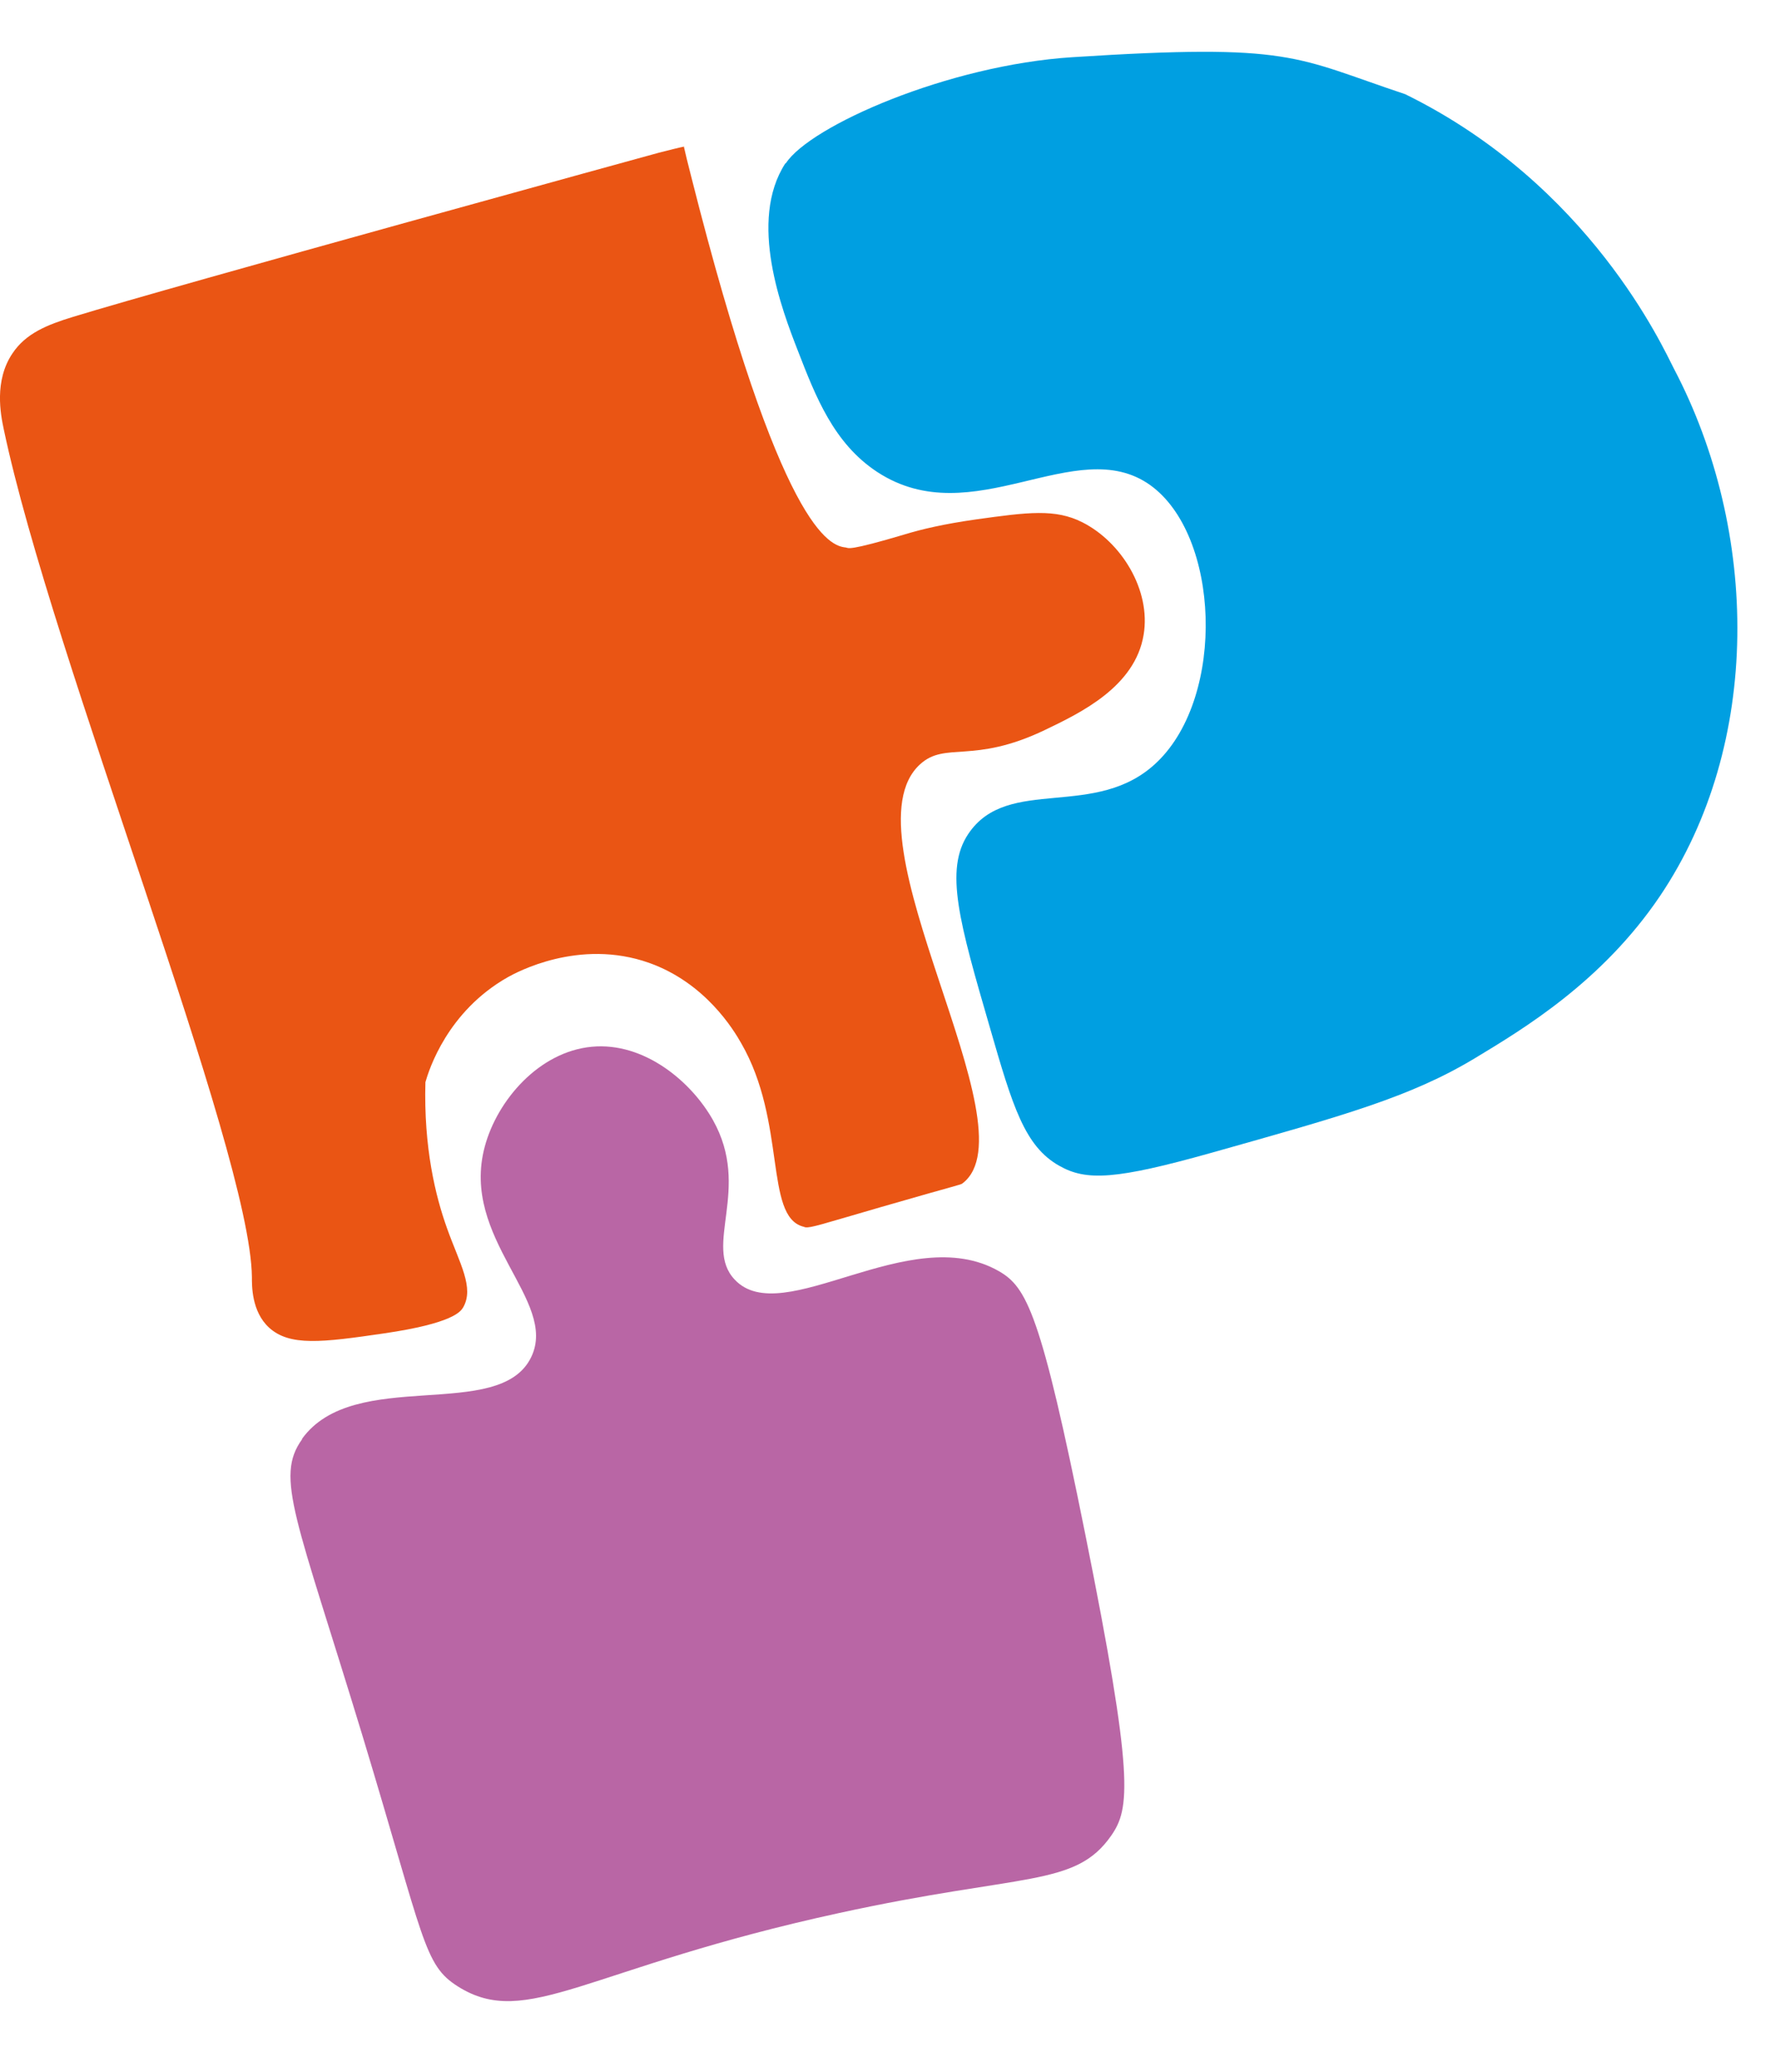 <svg width="24" height="28" viewBox="0 0 24 28" fill="none" xmlns="http://www.w3.org/2000/svg">
<path d="M9.251 1.981C9.189 1.993 9.064 2.024 8.908 2.064C8.908 2.064 2.37 3.859 0.986 4.283C0.636 4.39 0.348 4.506 0.168 4.777C-0.081 5.146 0.008 5.601 0.051 5.802C0.701 8.894 3.387 15.535 3.406 17.26C3.406 17.373 3.4 17.724 3.638 17.943C3.917 18.196 4.346 18.145 5.198 18.02C6.12 17.885 6.227 17.727 6.261 17.672C6.417 17.404 6.215 17.077 6.046 16.605C5.887 16.163 5.728 15.51 5.752 14.626C5.801 14.455 6.049 13.671 6.864 13.208C6.978 13.144 7.829 12.678 8.776 13.013C9.539 13.284 9.922 13.922 10.023 14.101C10.635 15.163 10.335 16.431 10.856 16.577C10.865 16.577 10.874 16.584 10.89 16.587C10.966 16.596 11.098 16.55 11.907 16.315C13.004 15.998 12.985 16.016 13.016 15.992C13.987 15.245 11.377 11.299 12.44 10.33C12.783 10.016 13.154 10.333 14.128 9.866C14.612 9.634 15.347 9.281 15.463 8.58C15.565 7.973 15.16 7.323 14.633 7.058C14.269 6.875 13.904 6.921 13.19 7.021C12.761 7.082 12.461 7.153 12.241 7.22C11.456 7.454 11.475 7.406 11.435 7.399C11.227 7.378 10.559 7.189 9.343 2.375C9.3 2.207 9.266 2.07 9.248 1.987L9.251 1.981Z" fill="#EA5514"/>
<path d="M10.62 2.206C10.111 2.987 10.574 4.191 10.788 4.74C11.027 5.356 11.272 5.993 11.863 6.38C13.153 7.222 14.547 5.844 15.549 6.554C16.495 7.228 16.575 9.399 15.65 10.295C14.826 11.097 13.628 10.469 13.092 11.271C12.767 11.756 12.972 12.469 13.386 13.893C13.692 14.954 13.855 15.494 14.323 15.756C14.688 15.964 15.089 15.942 16.373 15.582C18.171 15.076 19.072 14.826 19.942 14.302C20.6 13.905 21.663 13.268 22.445 12.11C23.829 10.057 23.786 7.176 22.634 4.984C22.488 4.703 21.5 2.5 19 1.273C17.5 0.774 17.484 0.581 14.5 0.773C12.821 0.88 10.957 1.7 10.626 2.206H10.62Z" fill="#009FE1"/>
<path d="M4.083 19.447C4.791 18.465 6.757 19.23 7.183 18.34C7.551 17.575 6.218 16.745 6.555 15.495C6.724 14.867 7.29 14.214 8.001 14.147C8.712 14.08 9.349 14.62 9.64 15.138C10.164 16.071 9.502 16.837 9.934 17.294C10.581 17.983 12.296 16.492 13.503 17.178C13.883 17.395 14.073 17.745 14.673 20.73C15.338 24.036 15.277 24.444 15.026 24.807C14.536 25.511 13.837 25.31 11.34 25.856C7.921 26.6 7.125 27.435 6.191 26.847C5.728 26.554 5.743 26.237 4.904 23.468C4.006 20.514 3.712 19.965 4.086 19.45L4.083 19.447Z" fill="#B966A5"/>
</svg>
